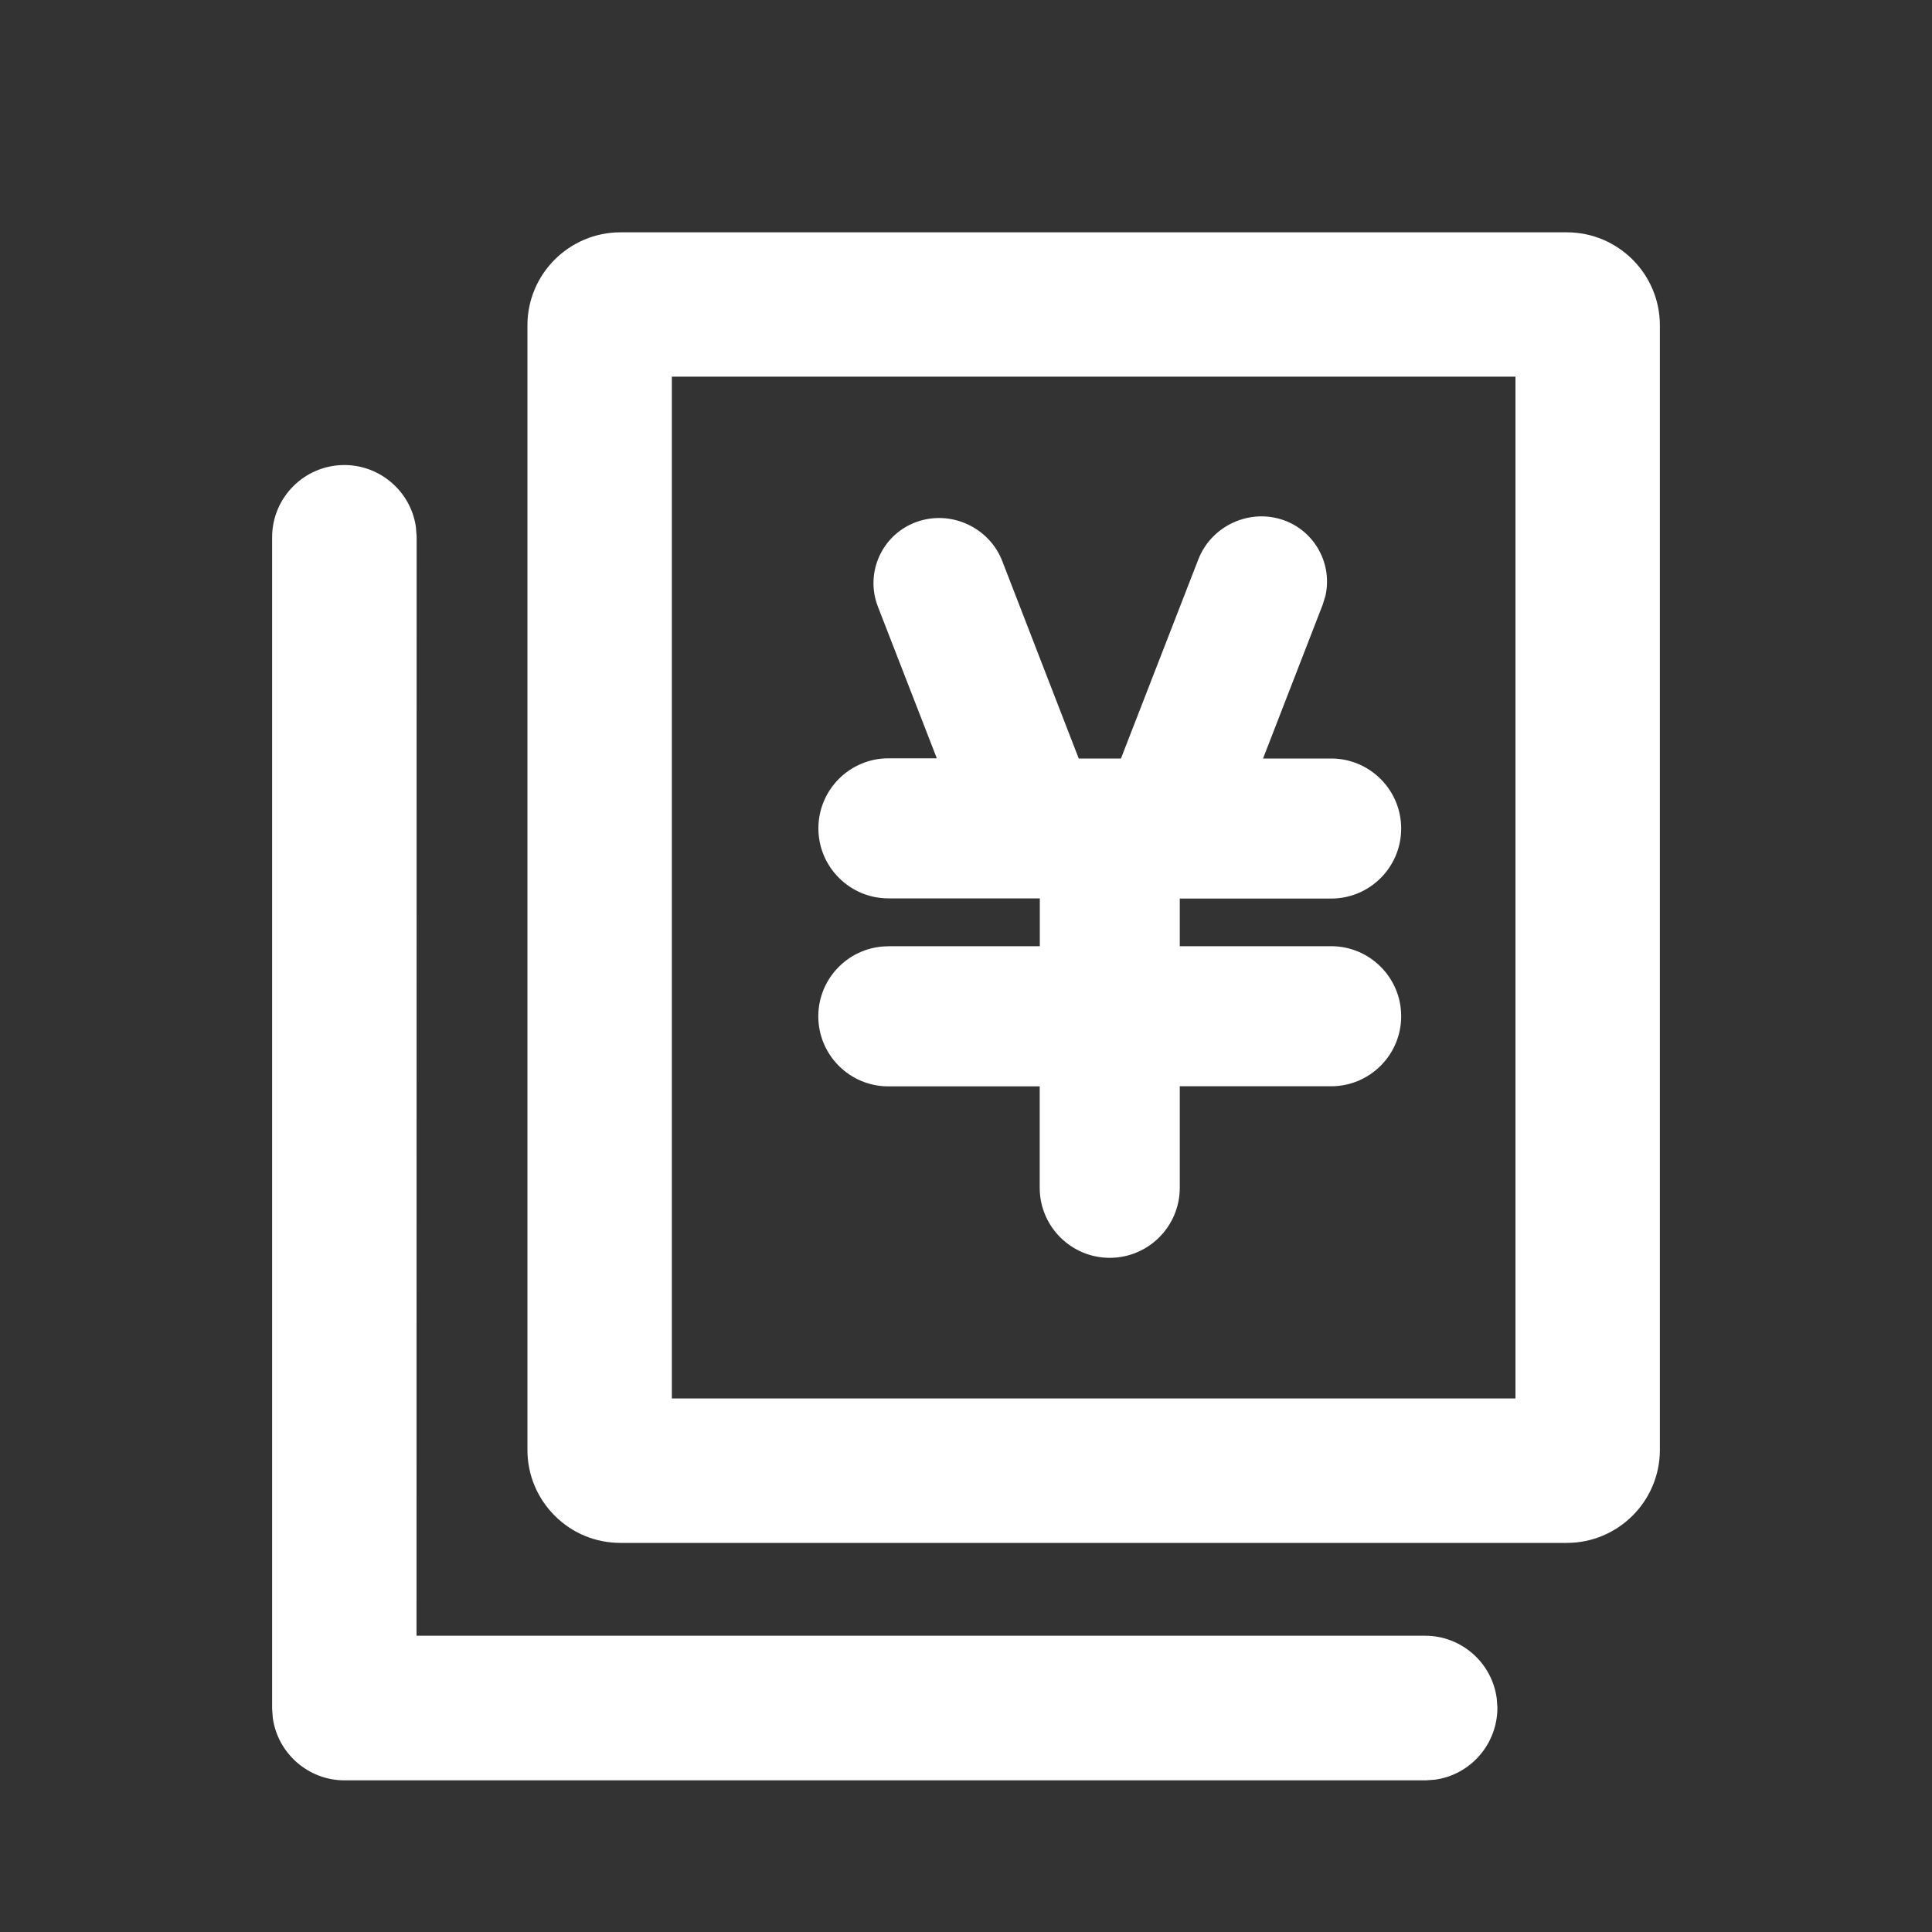 <?xml version="1.0" encoding="utf-8"?>
<!-- Generator: Adobe Illustrator 27.0.0, SVG Export Plug-In . SVG Version: 6.00 Build 0)  -->
<svg version="1.1" id="图层_1" xmlns="http://www.w3.org/2000/svg" xmlns:xlink="http://www.w3.org/1999/xlink" x="0px" y="0px"
	 viewBox="0 0 200 200" style="enable-background:new 0 0 200 200;" xml:space="preserve" fill="#ffffff">
<rect x="0" y="0" width="200" height="200" fill="#333333" stroke="none"/>
<g>
	<path d="M147.54,169.33H43.12l0.01-113.79l-0.07-0.94c-0.5-3.69-3.69-6.46-7.41-6.46c-4.13,0-7.48,3.35-7.48,7.48l0,121.27
		l0.07,0.95c0.51,3.68,3.69,6.46,7.41,6.46c0,0,0,0,0,0l111.96,0l0.95-0.07c3.68-0.51,6.46-3.69,6.45-7.47l-0.07-0.94
		C154.45,172.11,151.27,169.33,147.54,169.33z"/>
	<path d="M162.2,24.05H64.24c-5.32,0-9.64,4.32-9.64,9.62V150.1c0,2.57,1.01,4.99,2.83,6.81c1.82,1.82,4.24,2.81,6.8,2.81
		c0,0,0.01,0,0.01,0h97.96c5.31,0,9.63-4.32,9.63-9.63V33.68C171.83,28.37,167.51,24.05,162.2,24.05z M156.88,38.99v105.78H69.55
		V38.99H156.88z"/>
	<path d="M91.96,97.96c-4,0-7.25,3.25-7.25,7.25s3.25,7.25,7.25,7.25h15.67v10.5c0,4,3.25,7.25,7.25,7.25s7.25-3.25,7.25-7.25
		v-10.51h15.67c4,0,7.25-3.25,7.25-7.25c0-4-3.25-7.25-7.25-7.25h-15.67v-4.93h15.67c4,0,7.25-3.25,7.25-7.25s-3.25-7.25-7.25-7.25
		h-7.05l6.19-15.96l0.27-0.89c0.74-3.29-1.09-6.64-4.26-7.8h0c-3.54-1.29-7.53,0.52-8.9,4.04l-8.01,20.61h-4.37l-7.92-20.45
		c-1.37-3.51-5.36-5.32-8.89-4.03l-0.14,0.05c-3.46,1.34-5.19,5.25-3.84,8.71l6.1,15.7h-5.01c-4,0-7.25,3.25-7.25,7.25
		s3.25,7.25,7.25,7.25h15.67v4.95H91.96z"/>
</g>
</svg>
